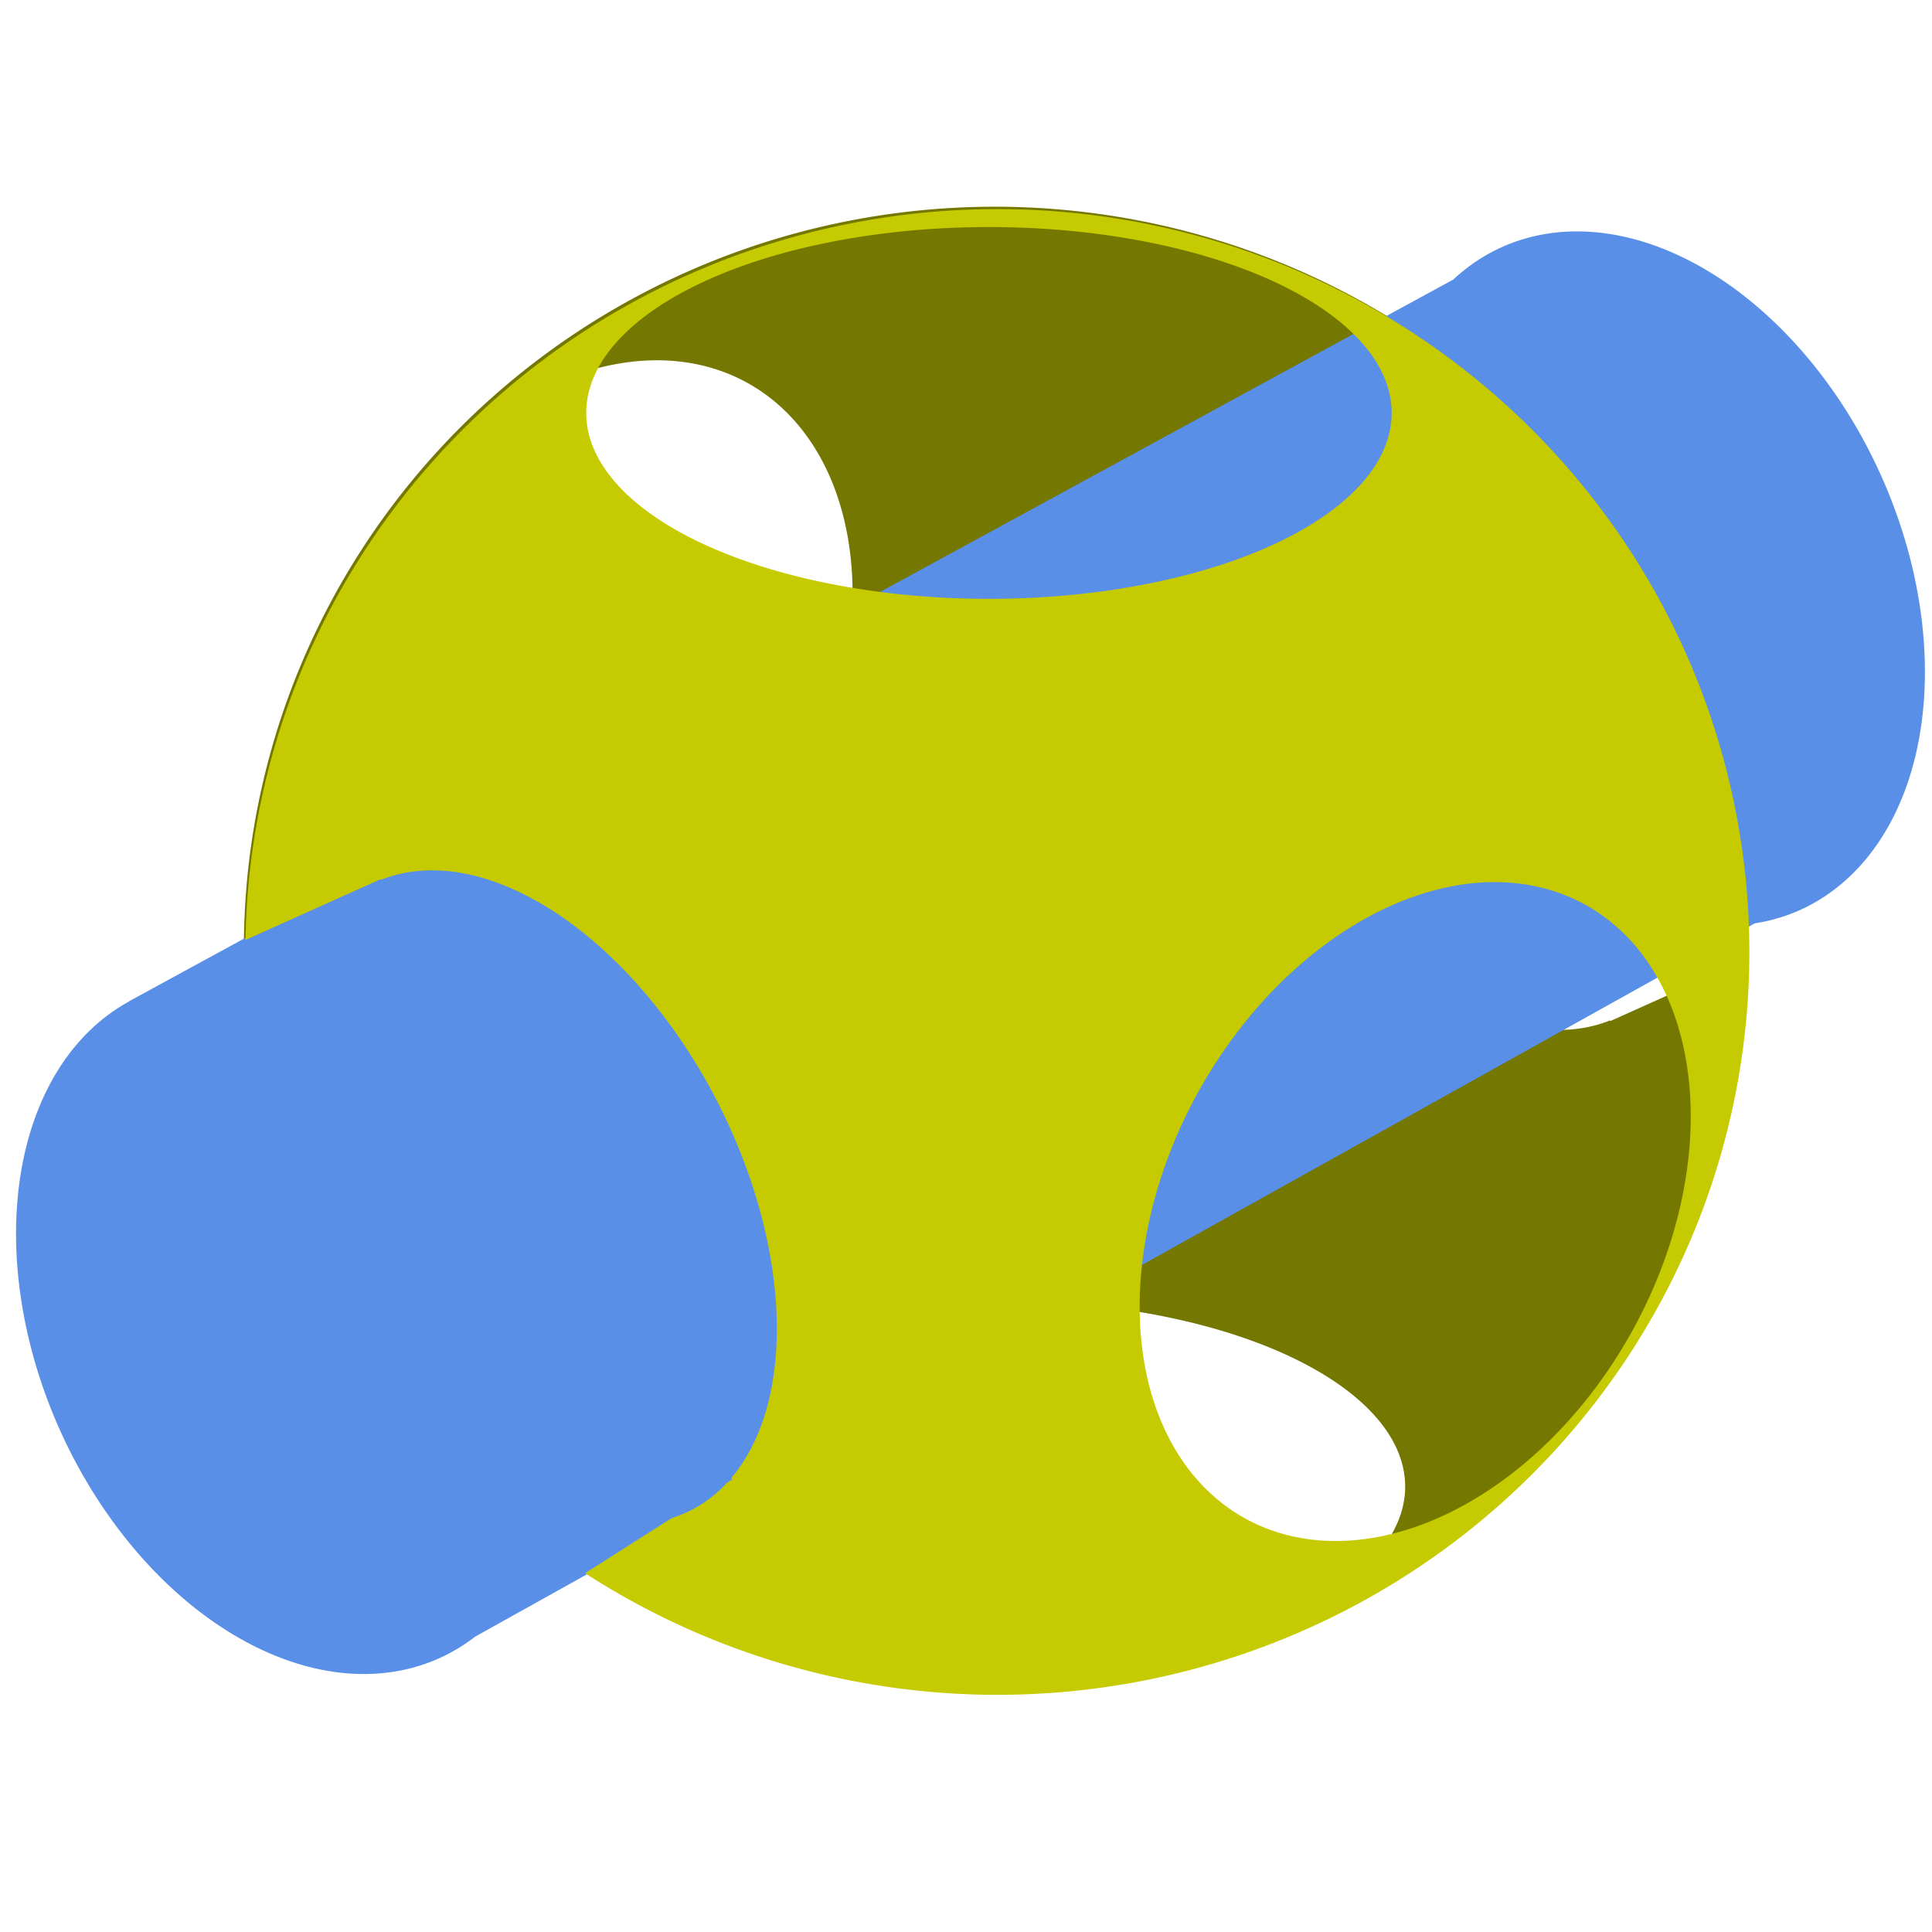 <?xml version="1.0" encoding="UTF-8" standalone="no"?>
<!-- Created with Inkscape (http://www.inkscape.org/) -->

<svg
   width="128"
   height="128"
   viewBox="0 0 33.867 33.867"
   version="1.1"
   id="svg20968"
   inkscape:version="1.1 (c4e8f9ed74, 2021-05-24)"
   sodipodi:docname="openscad.svg"
   xmlns:inkscape="http://www.inkscape.org/namespaces/inkscape"
   xmlns:sodipodi="http://sodipodi.sourceforge.net/DTD/sodipodi-0.dtd"
   xmlns="http://www.w3.org/2000/svg"
   xmlns:svg="http://www.w3.org/2000/svg">
  <sodipodi:namedview
     id="namedview20970"
     pagecolor="#ffffff"
     bordercolor="#666666"
     borderopacity="1.0"
     inkscape:pageshadow="2"
     inkscape:pageopacity="0.0"
     inkscape:pagecheckerboard="0"
     inkscape:document-units="mm"
     showgrid="false"
     units="px"
     inkscape:zoom="3.0859147"
     inkscape:cx="105.80331"
     inkscape:cy="84.253787"
     inkscape:window-width="1920"
     inkscape:window-height="1010"
     inkscape:window-x="0"
     inkscape:window-y="0"
     inkscape:window-maximized="1"
     inkscape:current-layer="layer1" />
  <defs
     id="defs20965" />
  <g
     inkscape:label="Layer 1"
     inkscape:groupmode="layer"
     id="layer1">
    <g
       id="g8261"
       transform="matrix(0.259,0,0,0.259,-13.833,-23.142)">
      <path
         id="path6908"
         style="fill:#747700;fill-opacity:1;stroke-width:3.462;stroke-linejoin:round"
         d="m 120.733,203.738 a 50.819,50.198 0 0 0 50.805,-49.386 l -9.13,4.104 -0.026,-0.042 a 23.751,14.168 62.843 0 1 -1.989,0.536 23.751,14.168 62.843 0 1 -18.419,-11.58 23.751,14.168 62.843 0 1 -3.264,-29.374 l -0.064,-0.104 0.379,-0.241 a 23.751,14.168 62.843 0 1 0.17,-0.186 23.751,14.168 62.843 0 1 3.555,-2.185 l 5.839,-3.718 a 50.819,50.198 0 0 0 -27.855,-8.22 50.819,50.198 0 0 0 -50.819,50.198 50.819,50.198 0 0 0 50.819,50.198 z m 0.566,-1.212 a 27.214,12.562 0 0 1 -27.213,-12.562 27.214,12.562 0 0 1 27.213,-12.563 27.214,12.562 0 0 1 27.214,12.563 27.214,12.562 0 0 1 -27.214,12.562 z M 87.105,158.26 a 16.739,23.708 29.052 0 1 -0.643,-0.015 16.739,23.708 29.052 0 1 -5.479,-1.522 16.739,23.708 29.052 0 1 -3.121,-28.854 16.739,23.708 29.052 0 1 26.146,-12.596 16.739,23.708 29.052 0 1 3.12,28.854 16.739,23.708 29.052 0 1 -19.373,14.119 16.739,23.708 29.052 0 1 -0.65,0.014 z" />
      <path
         id="path5843"
         style="fill:#598fe7;fill-opacity:1;stroke-width:11.239;stroke-linejoin:round"
         d="m 603.18,396.291 a 92.825,64.471 65.796 0 0 -18.109,4.018 92.825,64.471 65.796 0 0 -12.348,8.258 l -338.195,184.32 0.023,0.045 a 92.825,64.471 65.796 0 0 -17.684,109.527 92.825,64.471 65.796 0 0 96.861,58.232 92.825,64.471 65.796 0 0 9.154,-5.504 L 649.719,573 a 92.825,64.471 65.796 0 0 11.467,-3.361 92.825,64.471 65.796 0 0 20.746,-111.098 92.825,64.471 65.796 0 0 -78.752,-62.25 z"
         transform="scale(0.265)" />
      <path
         id="path5160"
         style="fill:#c5cb00;fill-opacity:1;stroke-width:13.084;stroke-linejoin:round"
         d="M 456.262,390.582 A 192.07,189.727 0 0 0 264.244,577.238 l 34.506,-15.512 0.1,0.16 a 89.766,53.55 62.843 0 1 7.518,-2.027 89.766,53.55 62.843 0 1 69.613,43.768 89.766,53.55 62.843 0 1 12.338,111.021 l 0.242,0.395 -1.432,0.912 a 89.766,53.55 62.843 0 1 -0.641,0.703 89.766,53.55 62.843 0 1 -13.436,8.26 l -22.068,14.051 A 192.07,189.727 0 0 0 456.262,770.035 192.07,189.727 0 0 0 648.332,580.309 192.07,189.727 0 0 0 456.262,390.582 Z m -2.141,4.58 A 102.855,47.48 0 0 1 556.975,442.641 102.855,47.48 0 0 1 454.121,490.121 102.855,47.48 0 0 1 351.266,442.641 102.855,47.48 0 0 1 454.121,395.162 Z M 583.359,562.471 a 63.267,89.604 29.052 0 1 2.432,0.059 63.267,89.604 29.052 0 1 20.709,5.752 63.267,89.604 29.052 0 1 11.795,109.053 63.267,89.604 29.052 0 1 -98.82,47.605 63.267,89.604 29.052 0 1 -11.793,-109.053 63.267,89.604 29.052 0 1 73.221,-53.363 63.267,89.604 29.052 0 1 2.457,-0.053 z"
         transform="scale(0.265)" />
    </g>
  </g>
</svg>
